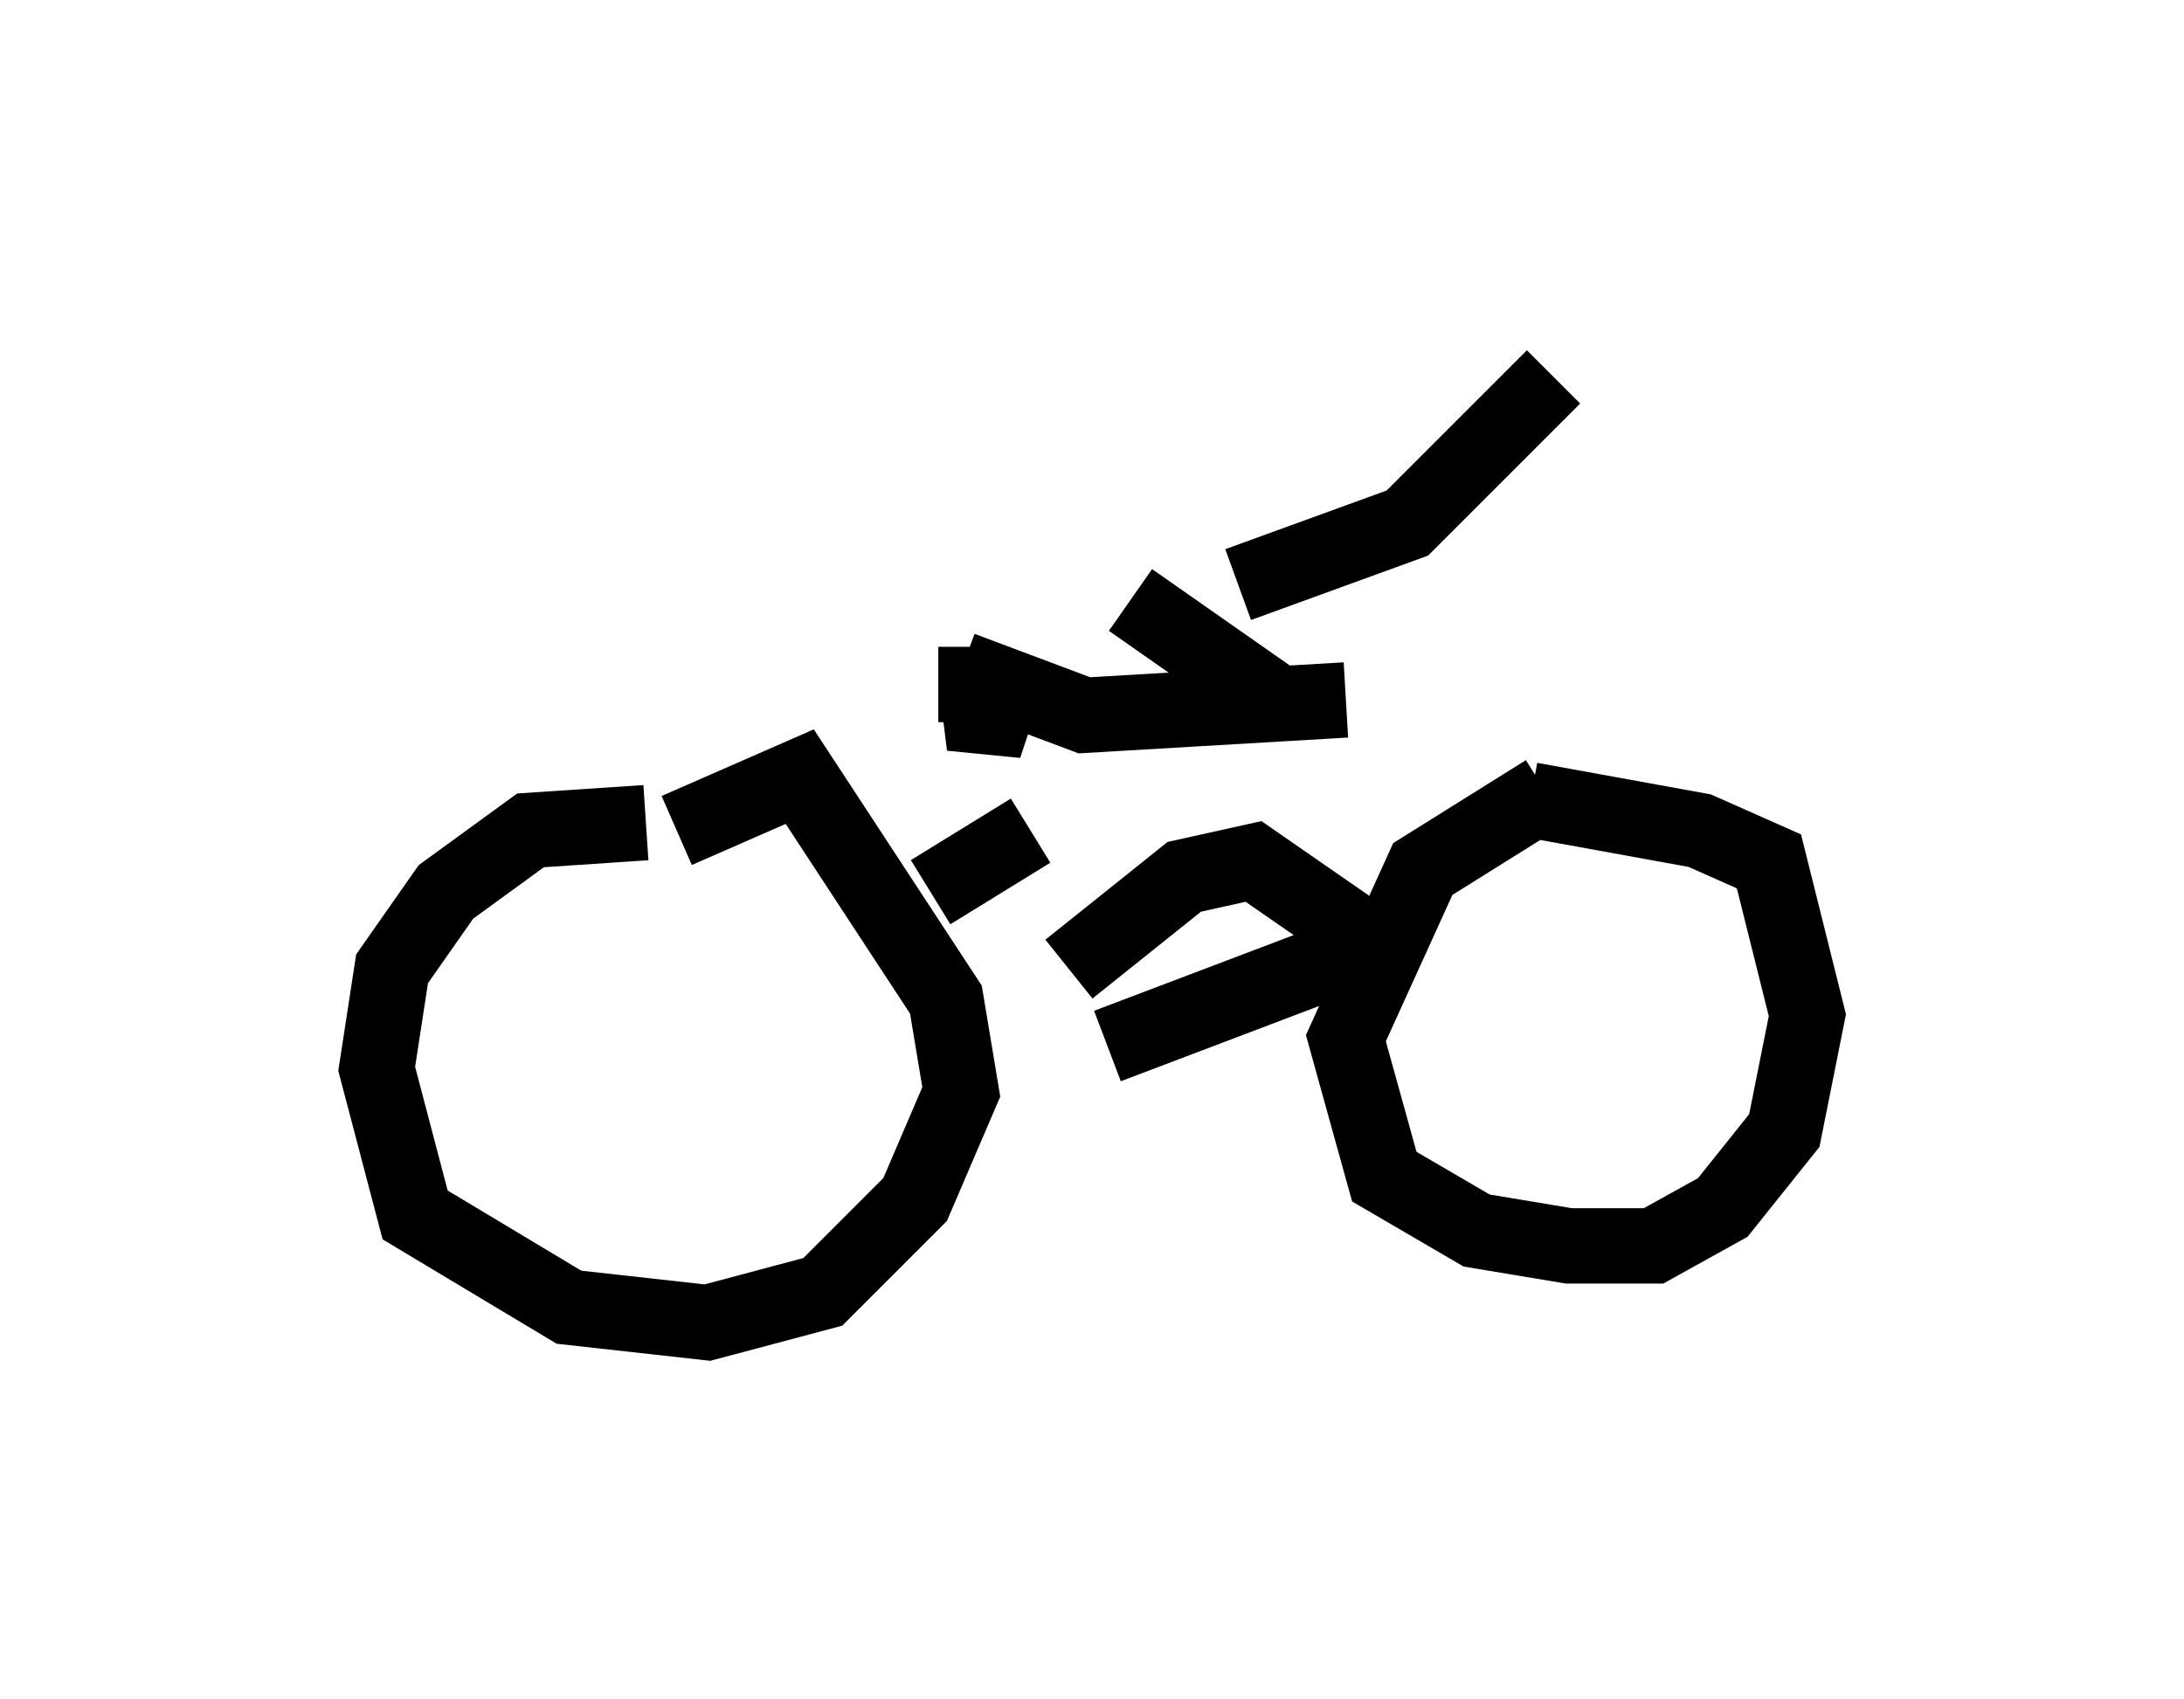 <?xml version="1.0" encoding="utf-8" ?>
<svg baseProfile="full" height="22.556" version="1.1" width="28.988" xmlns="http://www.w3.org/2000/svg" xmlns:ev="http://www.w3.org/2001/xml-events" xmlns:xlink="http://www.w3.org/1999/xlink"><defs /><rect fill="white" height="22.556" width="28.988" x="0" y="0" /><path d="M10.513, 11.635 m-1.94, -0.715 l-1.531, 0.102 -1.123, 0.817 l-0.715, 1.021 -0.204, 1.327 l0.51, 1.94 2.042, 1.225 l1.838, 0.204 1.531, -0.408 l1.225, -1.225 0.613, -1.429 l-0.204, -1.225 -1.94, -2.96 l-1.633, 0.715 m11.536, -0.51 l-1.633, 1.021 -1.021, 2.246 l0.51, 1.838 1.225, 0.715 l1.225, 0.204 1.123, 0.0 l0.919, -0.51 0.817, -1.021 l0.306, -1.531 -0.51, -2.042 l-0.919, -0.408 -2.246, -0.408 m-5.615, 3.267 l2.96, -1.123 0.306, -0.408 l-1.327, -0.919 -0.919, 0.204 l-1.531, 1.225 m0.817, -4.9 l2.042, 1.429 m-0.613, -1.633 l2.246, -0.817 1.94, -1.94 m-2.756, 4.288 l-3.471, 0.204 -1.633, -0.613 m-0.817, 1.123 l0.0, 0.0 m1.327, -0.715 l-0.204, 0.613 -0.102, -0.817 l-0.51, 0.0 m1.225, 1.94 l-1.327, 0.817 m6.431, -0.715 l0.0, 0.0 " fill="none" stroke="black" stroke-width="1" /></svg>